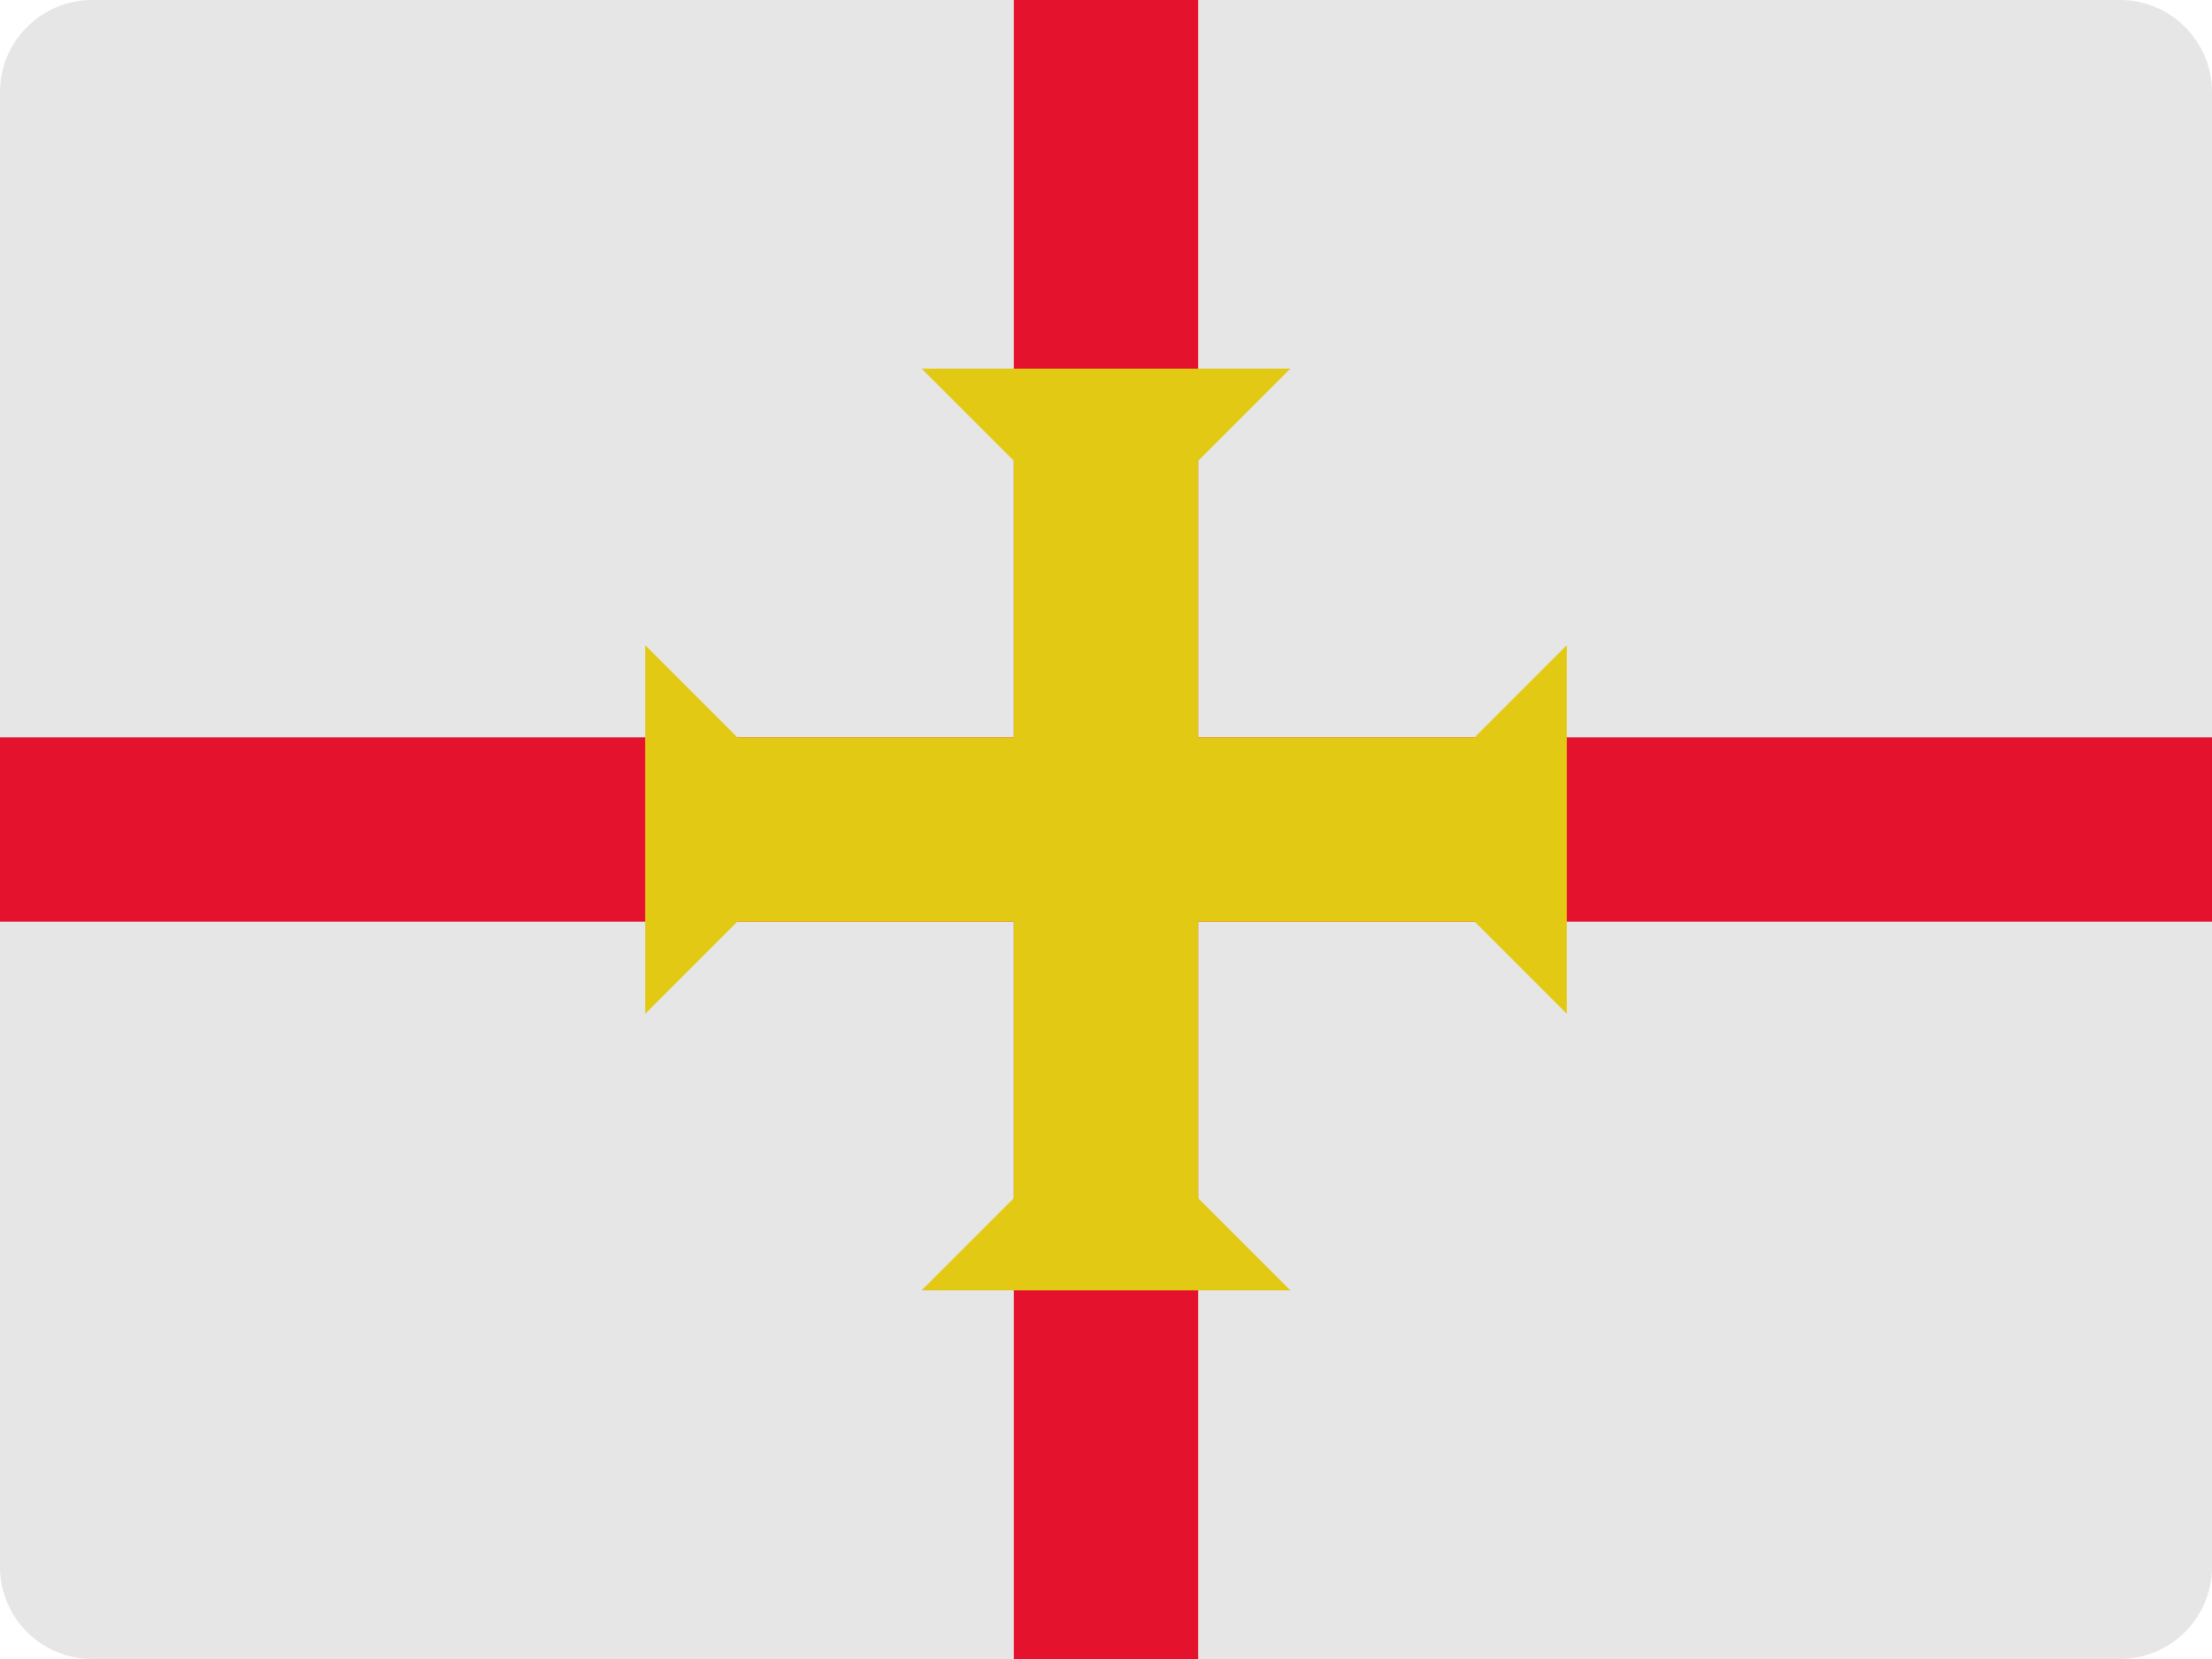 <?xml version="1.0" encoding="UTF-8"?>
<svg width="48px" height="36px" viewBox="0 0 48 36" version="1.1" xmlns="http://www.w3.org/2000/svg" xmlns:xlink="http://www.w3.org/1999/xlink">
    <!-- Generator: Sketch 52.2 (67145) - http://www.bohemiancoding.com/sketch -->
    <title>guernsey-flag-icon</title>
    <desc>Created with Sketch.</desc>
    <g id="Page-1" stroke="none" stroke-width="1" fill="none" fill-rule="evenodd">
        <g id="Flags" transform="translate(-1103, -40)">
            <g id="guernsey-flag-icon" transform="translate(1103, 40)">
                <path d="M48,34 C48,35.105 47.105,36 46,36 L2,36 C0.895,36 0,35.105 0,34 L0,2 C0,0.895 0.895,0 2,0 L46,0 C47.105,0 48,0.895 48,2 L48,34 Z" id="Path" fill="#E6E6E6"></path>
                <rect id="Rectangle" fill="#E4122D" x="22" y="0" width="4" height="36"></rect>
                <rect id="Rectangle" fill="#E4122D" x="0" y="16" width="48" height="4"></rect>
                <polygon id="Path" fill="#E2C914" points="32 16 26 16 26 10 28 8 20 8 22 10 22 16 16 16 14 14 14 22 16 20 22 20 22 26 20 28 28 28 26 26 26 20 32 20 34 22 34 14"></polygon>
            </g>
        </g>
    </g>
</svg>